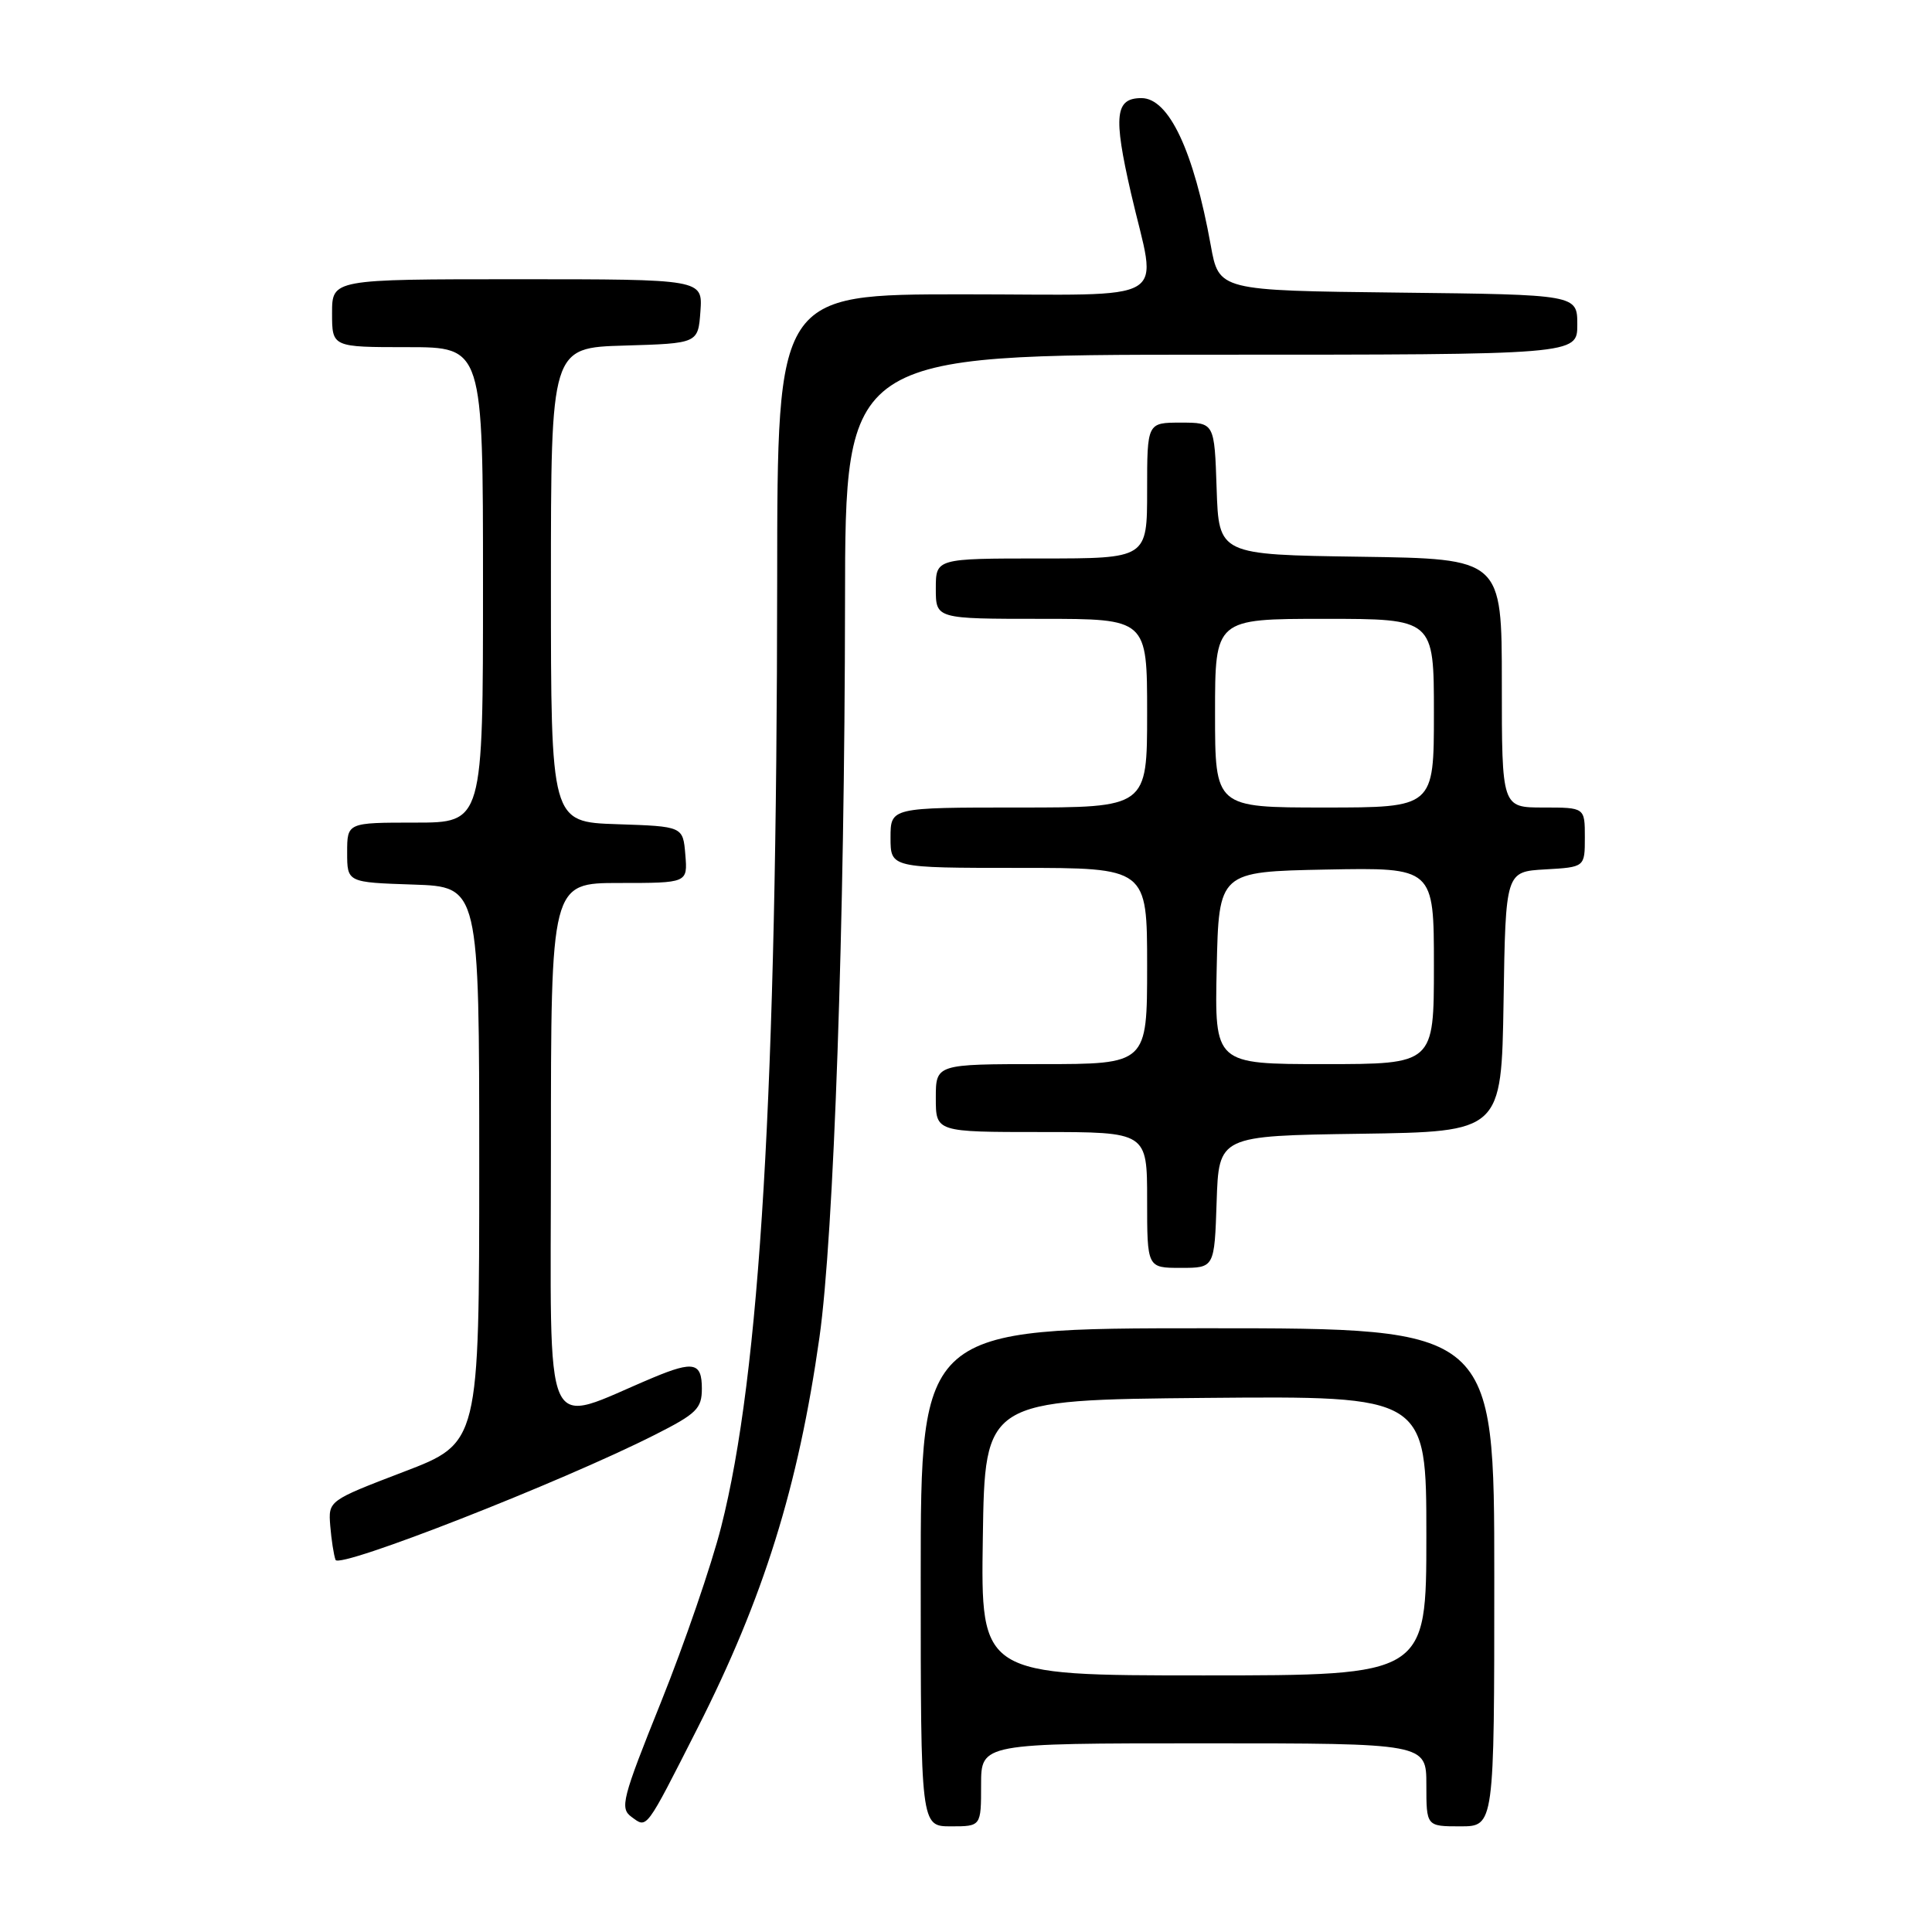 <?xml version="1.0" encoding="UTF-8" standalone="no"?>
<!DOCTYPE svg PUBLIC "-//W3C//DTD SVG 1.1//EN" "http://www.w3.org/Graphics/SVG/1.1/DTD/svg11.dtd" >
<svg xmlns="http://www.w3.org/2000/svg" xmlns:xlink="http://www.w3.org/1999/xlink" version="1.1" viewBox="0 0 256 256">
 <g >
 <path fill="currentColor"
d=" M 92.42 229.00 C 101.18 211.72 105.77 197.04 108.58 177.22 C 110.49 163.76 111.93 122.37 111.97 79.75 C 112.00 47.00 112.00 47.00 160.50 47.00 C 209.00 47.00 209.00 47.00 209.00 43.02 C 209.00 39.04 209.00 39.04 185.26 38.77 C 161.51 38.50 161.51 38.50 160.43 32.50 C 158.17 19.98 154.88 13.00 151.25 13.00 C 147.76 13.00 147.50 15.30 149.85 25.54 C 153.31 40.59 155.96 39.00 127.50 39.00 C 103.00 39.00 103.00 39.00 102.98 76.75 C 102.94 144.41 100.71 182.10 95.56 202.31 C 94.28 207.37 90.69 217.80 87.60 225.50 C 82.42 238.38 82.11 239.60 83.68 240.75 C 85.77 242.28 85.47 242.69 92.42 229.00 Z  M 130.00 236.50 C 130.00 231.00 130.00 231.00 159.50 231.00 C 189.00 231.00 189.00 231.00 189.00 236.50 C 189.00 242.00 189.00 242.00 193.50 242.00 C 198.00 242.00 198.00 242.00 198.00 209.00 C 198.00 176.00 198.00 176.00 160.00 176.00 C 122.00 176.00 122.00 176.00 122.00 209.00 C 122.00 242.00 122.00 242.00 126.00 242.00 C 130.00 242.00 130.00 242.00 130.00 236.50 Z  M 86.75 190.13 C 92.32 187.32 93.00 186.64 93.00 183.99 C 93.00 180.55 91.91 180.30 86.57 182.53 C 71.60 188.79 73.00 191.88 73.00 152.49 C 73.00 117.00 73.00 117.00 82.06 117.00 C 91.12 117.00 91.12 117.00 90.81 113.25 C 90.50 109.50 90.50 109.50 81.75 109.21 C 73.00 108.92 73.00 108.92 73.00 77.50 C 73.00 46.07 73.00 46.07 82.75 45.79 C 92.50 45.50 92.50 45.50 92.81 41.25 C 93.11 37.00 93.11 37.00 68.56 37.00 C 44.00 37.00 44.00 37.00 44.00 41.50 C 44.00 46.00 44.00 46.00 54.00 46.00 C 64.00 46.00 64.00 46.00 64.00 77.50 C 64.00 109.00 64.00 109.00 55.00 109.00 C 46.00 109.00 46.00 109.00 46.00 112.96 C 46.00 116.92 46.00 116.92 54.75 117.21 C 63.50 117.50 63.50 117.50 63.50 154.35 C 63.50 191.20 63.50 191.20 53.50 195.02 C 43.50 198.85 43.50 198.85 43.76 202.18 C 43.91 204.00 44.22 206.04 44.46 206.69 C 44.91 207.93 74.36 196.40 86.75 190.13 Z  M 161.21 159.25 C 161.50 150.50 161.50 150.50 180.23 150.23 C 198.95 149.96 198.95 149.96 199.23 132.73 C 199.50 115.50 199.50 115.50 204.75 115.20 C 210.00 114.90 210.00 114.90 210.00 110.95 C 210.00 107.00 210.00 107.00 204.50 107.00 C 199.00 107.00 199.00 107.00 199.00 90.52 C 199.00 74.04 199.00 74.04 180.25 73.77 C 161.50 73.50 161.50 73.50 161.21 64.75 C 160.92 56.00 160.92 56.00 156.46 56.00 C 152.00 56.00 152.00 56.00 152.00 65.00 C 152.00 74.00 152.00 74.00 138.00 74.00 C 124.00 74.00 124.00 74.00 124.00 78.00 C 124.00 82.00 124.00 82.00 138.00 82.00 C 152.00 82.00 152.00 82.00 152.00 94.50 C 152.00 107.00 152.00 107.00 135.00 107.00 C 118.00 107.00 118.00 107.00 118.00 111.00 C 118.00 115.00 118.00 115.00 135.00 115.00 C 152.00 115.00 152.00 115.00 152.00 128.00 C 152.00 141.00 152.00 141.00 138.00 141.00 C 124.00 141.00 124.00 141.00 124.00 145.50 C 124.00 150.00 124.00 150.00 138.00 150.00 C 152.00 150.00 152.00 150.00 152.00 159.00 C 152.00 168.00 152.00 168.00 156.46 168.00 C 160.92 168.00 160.92 168.00 161.21 159.25 Z  M 130.23 203.75 C 130.50 185.50 130.50 185.50 159.75 185.23 C 189.00 184.97 189.00 184.97 189.00 203.48 C 189.00 222.00 189.00 222.00 159.48 222.00 C 129.95 222.00 129.95 222.00 130.23 203.75 Z  M 161.22 128.25 C 161.50 115.50 161.50 115.50 175.75 115.22 C 190.00 114.95 190.00 114.95 190.00 127.97 C 190.00 141.00 190.00 141.00 175.47 141.00 C 160.94 141.00 160.94 141.00 161.22 128.25 Z  M 161.00 94.50 C 161.00 82.00 161.00 82.00 175.50 82.00 C 190.00 82.00 190.00 82.00 190.00 94.50 C 190.00 107.00 190.00 107.00 175.50 107.00 C 161.00 107.00 161.00 107.00 161.00 94.50 Z "/>
</g>
</svg>